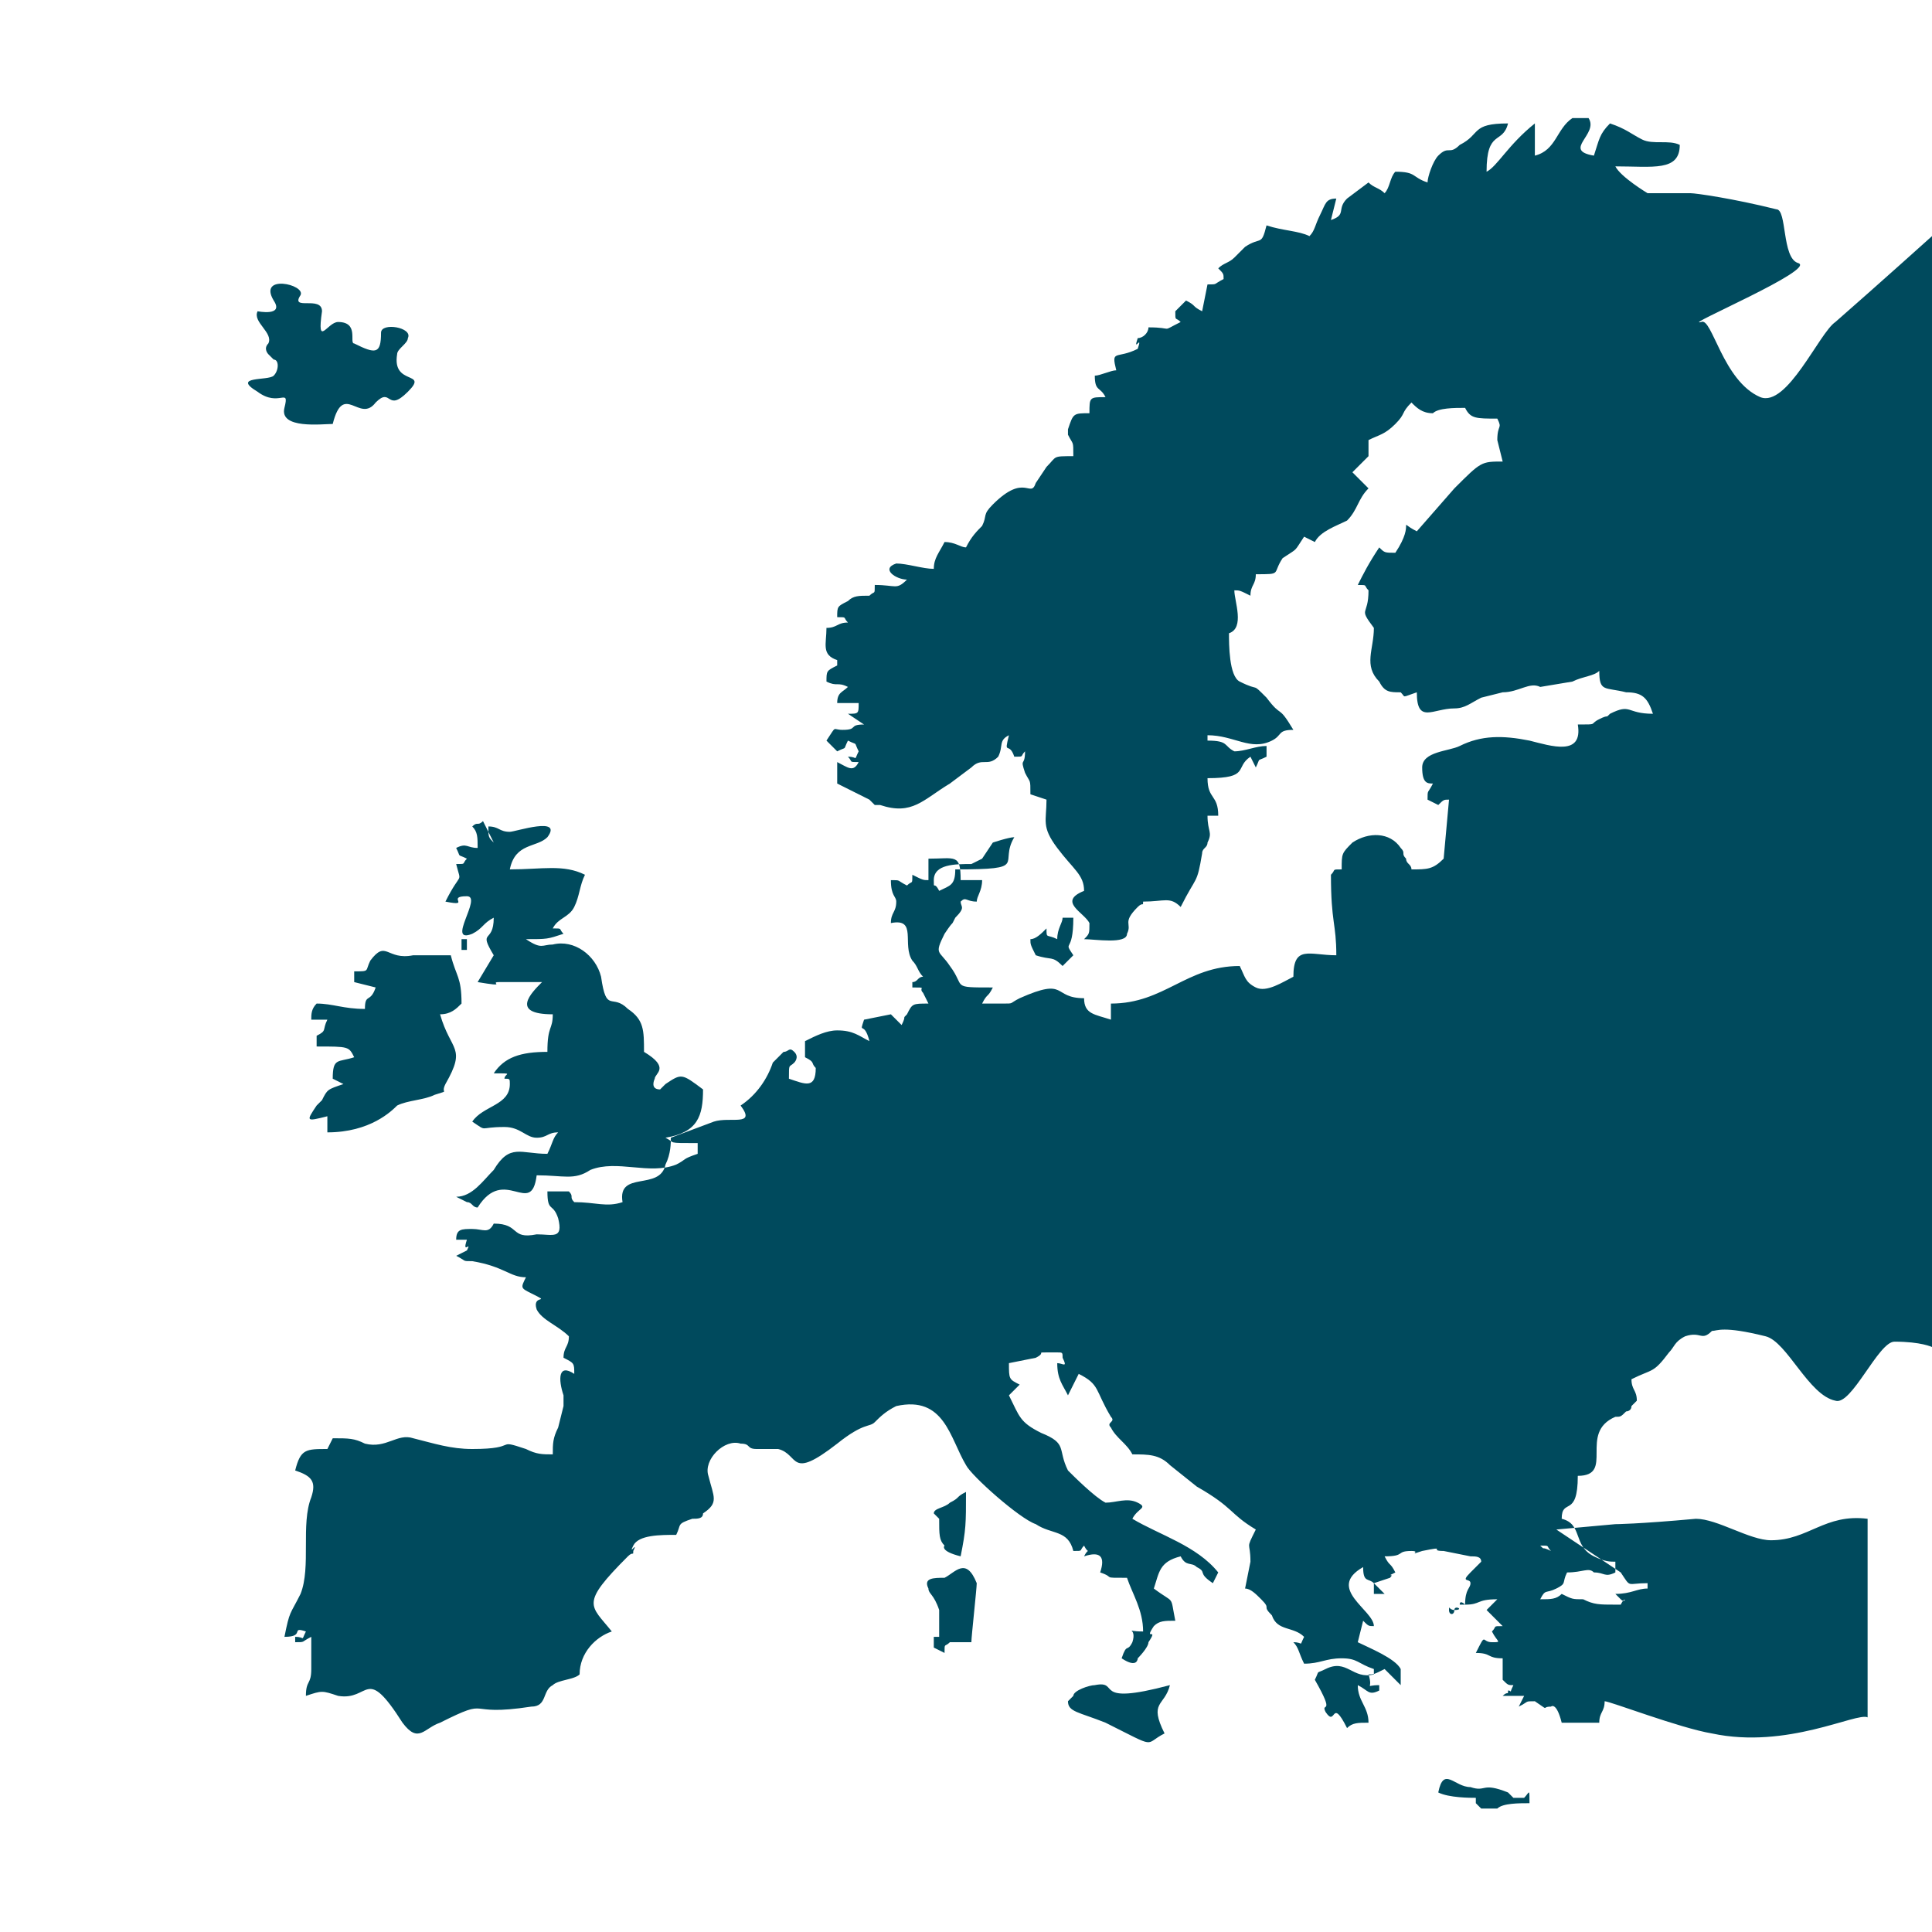 <?xml version="1.0" encoding="UTF-8"?>
<!DOCTYPE svg PUBLIC "-//W3C//DTD SVG 1.1//EN" "http://www.w3.org/Graphics/SVG/1.1/DTD/svg11.dtd">
<!-- Creator: CorelDRAW 2020 (64-Bit) -->
<svg xmlns="http://www.w3.org/2000/svg" xml:space="preserve" width="36px" height="36px" version="1.1" style="shape-rendering:geometricPrecision; text-rendering:geometricPrecision; image-rendering:optimizeQuality; fill-rule:evenodd; clip-rule:evenodd"
viewBox="0 0 360 360"
 xmlns:xlink="http://www.w3.org/1999/xlink"
 xmlns:xodm="http://www.corel.com/coreldraw/odm/2003">
 <defs>
  <style type="text/css">
   <![CDATA[
    .fil0 {fill:none}
    .fil1 {fill:#004A5D}
   ]]>
  </style>
 </defs>
 <g id="Default">
  <g id="_1676656848176">
   <rect class="fil0" width="360" height="360"/>
   <path class="fil1" d="M90 153c-1,1 -1,0 -2,1 1,1 1,2 1,4 -2,0 -2,-1 -4,0 1,2 0,1 2,2 -1,1 0,1 -2,1 1,4 1,1 -2,7 5,1 0,-1 4,-1 3,0 -4,9 1,7 2,-1 2,-2 4,-3 0,5 -3,2 0,7l-3 5c6,1 2,0 4,0l8 0c-2,2 -6,6 2,6 0,3 -1,2 -1,7 -5,0 -8,1 -10,4 4,0 2,0 2,1 1,0 1,0 1,1 0,4 -5,4 -7,7 3,2 1,1 6,1 3,0 4,2 6,2 2,0 2,-1 4,-1 -1,1 -1,2 -2,4 -5,0 -7,-2 -10,3 -2,2 -4,5 -7,5l2 1c1,0 1,1 2,1 5,-8 10,2 11,-6 5,0 7,1 10,-1 5,-2 11,1 16,-1 2,-1 1,-1 4,-2l0 -2c-6,0 -4,0 -6,-1 6,-1 7,-4 7,-9 -4,-3 -4,-3 -7,-1 -1,1 0,0 -1,1 -2,0 -1,-2 -1,-2 0,-1 3,-2 -2,-5 0,-4 0,-6 -3,-8 -3,-3 -4,1 -5,-6 -1,-4 -5,-7 -9,-6 -2,0 -2,1 -5,-1 4,0 4,0 7,-1 -1,-1 0,-1 -2,-1 1,-2 3,-2 4,-4 1,-2 1,-4 2,-6 -4,-2 -8,-1 -14,-1 1,-5 5,-4 7,-6 3,-4 -6,-1 -7,-1 -2,0 -2,-1 -4,-1 0,2 0,2 1,3zm212 140c2,3 1,2 5,2l0 1c-2,0 -3,1 -6,1 1,1 0,0 1,1 1,1 1,-1 0,1l-1 0c-3,0 -4,0 -6,-1l0 0c0,0 0,0 0,0l0 0c-2,0 -2,0 -4,-1 -1,1 -2,1 -4,1 1,-2 1,-1 3,-2 2,-1 1,-1 2,-3 3,0 4,-1 5,0 2,0 2,1 4,0l0 -2c-1,0 -2,0 -4,-1 -4,-2 -2,-6 -6,-7 0,-4 3,0 3,-8 7,0 0,-8 7,-11 1,0 1,0 2,-1 0,0 1,0 1,-1 0,0 0,0 0,0l1 -1c0,-2 -1,-2 -1,-4 4,-2 4,-1 7,-5 1,-1 1,-2 3,-3 3,-1 3,1 5,-1 1,0 2,-1 10,1 4,1 8,11 13,12 3,1 8,-11 11,-11 5,0 7,1 7,1l0 -207c0,0 -10,9 -18,16 -3,2 -9,16 -14,14 -7,-3 -9,-15 -11,-14 -4,1 22,-10 18,-11 -3,-1 -2,-10 -4,-10 -8,-2 -15,-3 -16,-3 -1,0 -6,0 -8,0 0,0 -5,-3 -6,-5 7,0 12,1 12,-4 -2,-1 -5,0 -7,-1 -2,-1 -3,-2 -6,-3 -2,2 -2,3 -3,6 -6,-1 1,-4 -1,-7l-3 0c-3,2 -3,6 -7,7l0 -6c-5,4 -7,8 -9,9 0,-8 3,-5 4,-9 -7,0 -5,2 -9,4 -2,2 -2,0 -4,2 -1,1 -2,4 -2,5 -3,-1 -2,-2 -6,-2 -1,1 -1,3 -2,4 -1,-1 -2,-1 -3,-2l-4 3c-2,2 0,3 -3,4l1 -4c-2,0 -2,1 -3,3 -1,2 -1,3 -2,4 -2,-1 -5,-1 -8,-2 -1,4 -1,2 -4,4 -1,1 -1,1 -2,2 -1,1 -2,1 -3,2 1,1 1,1 1,2 -2,1 -1,1 -3,1l-1 5c-2,-1 -1,-1 -3,-2l-2 2c0,2 0,1 1,2 -4,2 -1,1 -6,1 0,1 -1,2 -2,2 -1,3 1,-1 0,2 -4,2 -5,0 -4,4 -1,0 -3,1 -4,1 0,3 1,2 2,4 -3,0 -3,0 -3,3 -3,0 -3,0 -4,3l0 1c0,0 0,0 0,0 1,2 1,1 1,4 -4,0 -3,0 -5,2l-2 3c-1,3 -2,-2 -8,4 -2,2 -1,2 -2,4 -1,1 -2,2 -3,4 -1,0 -2,-1 -4,-1 -1,2 -2,3 -2,5 -2,0 -5,-1 -7,-1 -3,1 0,3 2,3 -2,2 -2,1 -6,1 0,2 0,1 -1,2 -2,0 -3,0 -4,1 -2,1 -2,1 -2,3 2,0 1,0 2,1 -2,0 -2,1 -4,1 0,3 -1,5 2,6l0 1c-2,1 -2,1 -2,3 2,1 2,0 4,1 -1,1 -2,1 -2,3l4 0c0,2 0,2 -2,2l3 2c-3,0 -1,1 -4,1 -2,0 -1,-1 -3,2l2 2c2,-1 1,0 2,-2 2,1 1,0 2,2 -1,2 0,1 -2,1 1,1 0,1 2,1 -1,2 -2,1 -4,0l0 4c2,1 4,2 6,3 1,1 0,0 1,1l1 0c6,2 8,-1 13,-4l4 -3c2,-2 3,0 5,-2 1,-2 0,-3 2,-4 -1,4 0,1 1,4 2,0 1,0 2,-1 0,3 -1,1 0,4 1,2 1,1 1,4l3 1c0,4 -1,5 2,9 3,4 5,5 5,8 -5,2 0,4 1,6 0,2 0,2 -1,3 2,0 8,1 8,-1 1,-2 -1,-2 2,-5 1,-1 1,0 1,-1 4,0 5,-1 7,1 3,-6 3,-4 4,-10 0,-1 1,-1 1,-2 1,-2 0,-2 0,-5l2 0c0,-4 -2,-3 -2,-7 8,0 5,-2 8,-4l1 2c1,-2 0,-1 2,-2l0 -2c-2,0 -4,1 -6,1 -2,-1 -1,-2 -5,-2l0 -1c5,0 8,3 12,1 2,-1 1,-2 4,-2 -3,-5 -2,-2 -5,-6 -3,-3 -1,-1 -5,-3 -2,-1 -2,-7 -2,-9 3,-1 1,-6 1,-8 1,0 1,0 3,1 0,-2 1,-2 1,-4 5,0 3,0 5,-3 3,-2 2,-1 4,-4l2 1c1,-2 4,-3 6,-4 2,-2 2,-4 4,-6l-3 -3 3 -3c0,-1 0,-1 0,-3 2,-1 3,-1 5,-3 2,-2 1,-2 3,-4 1,1 2,2 4,2 1,-1 4,-1 6,-1 1,2 2,2 6,2 1,2 0,1 0,4l1 4c-4,0 -4,0 -9,5l-7 8c-4,-2 0,-2 -4,4 -2,0 -2,0 -3,-1 -2,3 -3,5 -4,7 2,0 1,0 2,1 0,5 -2,3 1,7 0,4 -2,7 1,10 1,2 2,2 4,2 1,1 0,1 3,0 0,6 3,3 7,3 2,0 3,-1 5,-2l4 -1c3,0 5,-2 7,-1l6 -1c2,-1 4,-1 5,-2 0,4 1,3 5,4 3,0 4,1 5,4 -5,0 -4,-2 -8,0 -1,1 0,0 -2,1 -2,1 0,1 -4,1 1,6 -5,4 -9,3 -5,-1 -9,-1 -13,1 -2,1 -7,1 -7,4 0,3 1,3 2,3 -1,2 -1,1 -1,3l2 1c1,-1 1,-1 2,-1l-1 11c-2,2 -3,2 -6,2 0,-1 -1,-1 -1,-2 -1,-1 0,-1 -1,-2 -2,-3 -6,-3 -9,-1 -2,2 -2,2 -2,5 -2,0 -1,0 -2,1 0,9 1,9 1,15 -5,0 -8,-2 -8,4 -2,1 -5,3 -7,2 -2,-1 -2,-2 -3,-4 -10,0 -14,7 -24,7l0 3c-3,-1 -5,-1 -5,-4 -6,0 -3,-4 -12,0 -2,1 -1,1 -3,1l-2 0c-1,0 -1,0 -2,0 1,-2 1,-1 2,-3 -8,0 -5,0 -8,-4 -2,-3 -3,-2 -1,-6 2,-3 1,-1 2,-3 2,-2 1,-2 1,-3 1,-1 1,0 3,0 0,-1 1,-2 1,-4l-4 0c0,-5 -1,-4 -6,-4l0 4c-1,0 -1,0 -3,-1 0,0 0,0 0,0 0,2 0,1 -1,2 -2,-1 -1,-1 -3,-1 0,3 1,3 1,4 0,2 -1,2 -1,4 5,-1 2,4 4,7 1,1 1,2 2,3 -1,0 -1,1 -2,1l0 1c3,0 1,0 2,1l1 2c-3,0 -3,0 -4,2 -1,1 0,0 -1,2l-2 -2 -5 1c-1,3 0,0 1,4 -2,-1 -3,-2 -6,-2 -2,0 -4,1 -6,2l0 3c2,1 1,1 2,2 0,4 -2,3 -5,2 0,-3 0,-2 1,-3 0,0 1,-1 0,-2 -1,-1 -1,0 -2,0 -1,1 -1,1 -2,2 -1,3 -3,6 -6,8 3,4 -2,2 -5,3l-8 3c0,1 0,3 -1,5 -1,5 -9,1 -8,7 -3,1 -5,0 -9,0 -1,-1 0,-1 -1,-2l-4 0c0,4 1,2 2,5 1,4 -1,3 -4,3 -5,1 -3,-2 -8,-2 -1,2 -2,1 -4,1 -2,0 -3,0 -3,2l2 0c-1,3 1,0 0,2l-2 1c2,1 1,1 3,1 6,1 7,3 10,3 -1,2 -1,2 1,3 4,2 0,0 1,3 1,2 4,3 6,5 0,2 -1,2 -1,4 2,1 2,1 2,3 -3,-2 -3,1 -2,4 0,1 0,1 0,2l-1 4c-1,2 -1,3 -1,5 -2,0 -3,0 -5,-1 -6,-2 -1,0 -10,0 -4,0 -7,-1 -11,-2 -3,-1 -5,2 -9,1 -2,-1 -3,-1 -6,-1l-1 2c-4,0 -5,0 -6,4 3,1 4,2 3,5 -2,5 0,13 -2,18 -2,4 -2,3 -3,8 4,0 1,-2 4,-1 -1,2 0,1 -2,1l0 1c2,0 1,0 3,-1 0,4 0,2 0,6 0,3 -1,2 -1,5 3,-1 3,-1 6,0 6,1 5,-6 12,5 3,4 4,1 7,0 10,-5 4,-1 17,-3 3,0 2,-3 4,-4 1,-1 4,-1 5,-2 0,-4 3,-7 6,-8 -4,-5 -6,-5 3,-14 1,-1 1,0 1,-1 1,-2 -1,1 0,-1 1,-2 5,-2 8,-2 1,-2 0,-2 3,-3 1,0 2,0 2,-1 3,-2 2,-3 1,-7 -1,-3 3,-7 6,-6 2,0 1,1 3,1 1,0 3,0 4,0 4,1 2,6 11,-1 5,-4 6,-3 7,-4 1,-1 2,-2 4,-3 9,-2 10,6 13,11 1,2 10,10 13,11 3,2 6,1 7,5 2,0 1,0 2,-1 1,2 1,0 0,2 3,-1 4,0 3,3 3,1 0,1 5,1 1,3 3,6 3,10 -4,0 -1,-1 -2,2 -1,2 -1,0 -2,3 3,2 3,0 3,0 0,0 2,-2 2,-3 2,-3 -1,0 1,-3 1,-1 2,-1 4,-1 -1,-5 0,-3 -4,-6 1,-3 1,-5 5,-6 1,2 2,1 3,2 2,1 0,1 3,3l1 -2c-4,-5 -11,-7 -16,-10 1,-2 3,-2 1,-3 -2,-1 -4,0 -6,0 -2,-1 -6,-5 -7,-6 -2,-4 0,-5 -5,-7 -4,-2 -4,-3 -6,-7l2 -2c-2,-1 -2,-1 -2,-4l5 -1c2,-1 0,-1 2,-1 0,0 2,0 2,0 1,0 1,0 1,1 1,2 0,1 -1,1 0,3 1,4 2,6 1,-2 1,-2 2,-4 4,2 3,3 6,8 1,1 -1,1 0,2 1,2 3,3 4,5 3,0 5,0 7,2l5 4c7,4 6,5 11,8 -2,4 -1,2 -1,6l-1 5c1,0 2,1 3,2 2,2 0,1 2,3 1,3 4,2 6,4 -1,2 0,1 -2,1 1,1 1,2 2,4 3,0 4,-1 7,-1 3,0 3,1 6,2l0 1c-4,1 -5,-3 -9,-1 -2,1 -1,0 -2,2 4,7 1,4 2,6 2,3 1,-3 4,3 1,-1 2,-1 4,-1 0,-3 -2,-4 -2,-7 2,1 2,2 4,1l0 -1c-3,0 -1,1 -2,-2 1,0 1,0 3,-1l3 3c0,-1 0,-3 0,-3 -1,-2 -6,-4 -8,-5 0,0 0,-1 0,0l1 -4c1,1 1,1 2,1 0,-3 -9,-7 -2,-11 0,3 1,2 2,3l0 2 2 0 -2 -2 3 -1c1,-1 -1,0 1,-1 -1,-2 -1,-1 -2,-3 4,0 2,-1 5,-1 2,0 -1,1 2,0 5,-1 1,0 4,0l5 1c1,0 2,0 2,1 -1,1 -1,1 -2,2 -2,2 0,1 0,2 0,0 0,0 0,0 0,1 -1,1 -1,4 3,0 2,-1 6,-1l-2 2c1,1 2,2 3,3 -2,0 -1,0 -2,1 1,2 2,2 0,2 -2,0 -1,-2 -3,2 3,0 2,1 5,1l0 4c1,1 1,1 2,1 -1,2 0,1 -1,1 0,1 0,0 -1,1l4 0 -1 2c2,-1 1,-1 3,-1 3,2 1,1 3,1 0,0 1,-1 2,3l7 0c0,-2 1,-2 1,-4 1,0 14,5 20,6 14,3 27,-4 29,-3l0 -37c-8,-1 -11,4 -18,4 -4,0 -10,-4 -14,-4 -11,1 -15,1 -15,1l-11 1zm-236 -110l4 1c-1,3 -2,1 -2,4 -4,0 -6,-1 -9,-1 -1,1 -1,2 -1,3l3 0c-1,2 0,2 -2,3l0 2c6,0 6,0 7,2 -3,1 -4,0 -4,4l2 1c-3,1 -3,1 -4,3l-1 1c-2,3 -2,3 2,2l0 3c8,0 12,-4 13,-5 2,-1 5,-1 7,-2 3,-1 1,0 2,-2 4,-7 1,-6 -1,-13 2,0 3,-1 4,-2 0,-5 -1,-5 -2,-9 -2,0 -4,0 -7,0 -5,1 -5,-3 -8,1 -1,2 0,2 -3,2zm133 134c0,2 2,2 7,4 10,5 7,4 11,2 -3,-6 0,-5 1,-9 -15,4 -9,-1 -14,0 -1,0 -4,1 -4,2zm-25 -12l0 2 2 1c0,-2 0,-1 1,-2l4 0c0,-1 1,-10 1,-11 -2,-5 -4,-2 -6,-1 -2,0 -4,0 -3,2 0,1 1,1 2,4 0,2 0,3 0,5zm1 -22c0,3 0,4 1,5 0,0 -1,1 3,2 1,-5 1,-6 1,-12 -2,1 -1,1 -3,2 -1,1 -3,1 -3,2zm6 -122c-3,0 -7,0 -7,3 0,2 0,0 1,2 2,-1 3,-1 3,-4 14,0 8,-1 11,-6 -1,0 -4,1 -4,1 0,0 0,0 0,0l-2 3zm16 14c-2,-1 -2,0 -2,-2 -1,1 -2,2 -3,2 0,1 0,1 1,3 3,1 3,0 5,2l2 -2c-2,-3 0,0 0,-7l-2 0c0,1 -1,2 -1,4zm79 162l3 0c1,-1 4,-1 6,-1 0,-3 0,-2 -1,-1l-2 0c0,0 0,0 0,0l-1 -1c-5,-2 -4,0 -7,-1 -3,0 -5,-4 -6,1 2,1 6,1 7,1l0 1zm-190 -160l1 0 0 -2 -1 0 0 2zm184 123c0,1 1,1 1,0 0,-1 2,0 0,0 -1,0 -1,-1 -1,0zm2 -1c0,0 1,0 1,0 0,0 1,1 0,0l0 0c0,0 -1,-1 -1,0zm-221 -232c1,0 1,2 0,3 -1,1 -8,0 -3,3 4,3 6,-1 5,3 -1,4 7,3 9,3 2,-8 5,0 8,-4 3,-3 2,2 6,-2 4,-4 -3,-1 -2,-7 0,-1 2,-2 2,-3 1,-2 -5,-3 -5,-1 0,4 -1,4 -5,2 -1,0 1,-4 -3,-4 -2,0 -4,5 -3,-2 0,-3 -6,0 -4,-3 1,-2 -8,-4 -5,1 2,3 -3,2 -3,2 -1,2 3,4 2,6 -1,1 0,2 0,2zm238 222c-2,-1 -1,0 -2,-1 2,0 1,0 2,1z"/>
  </g>
 </g>
</svg>
